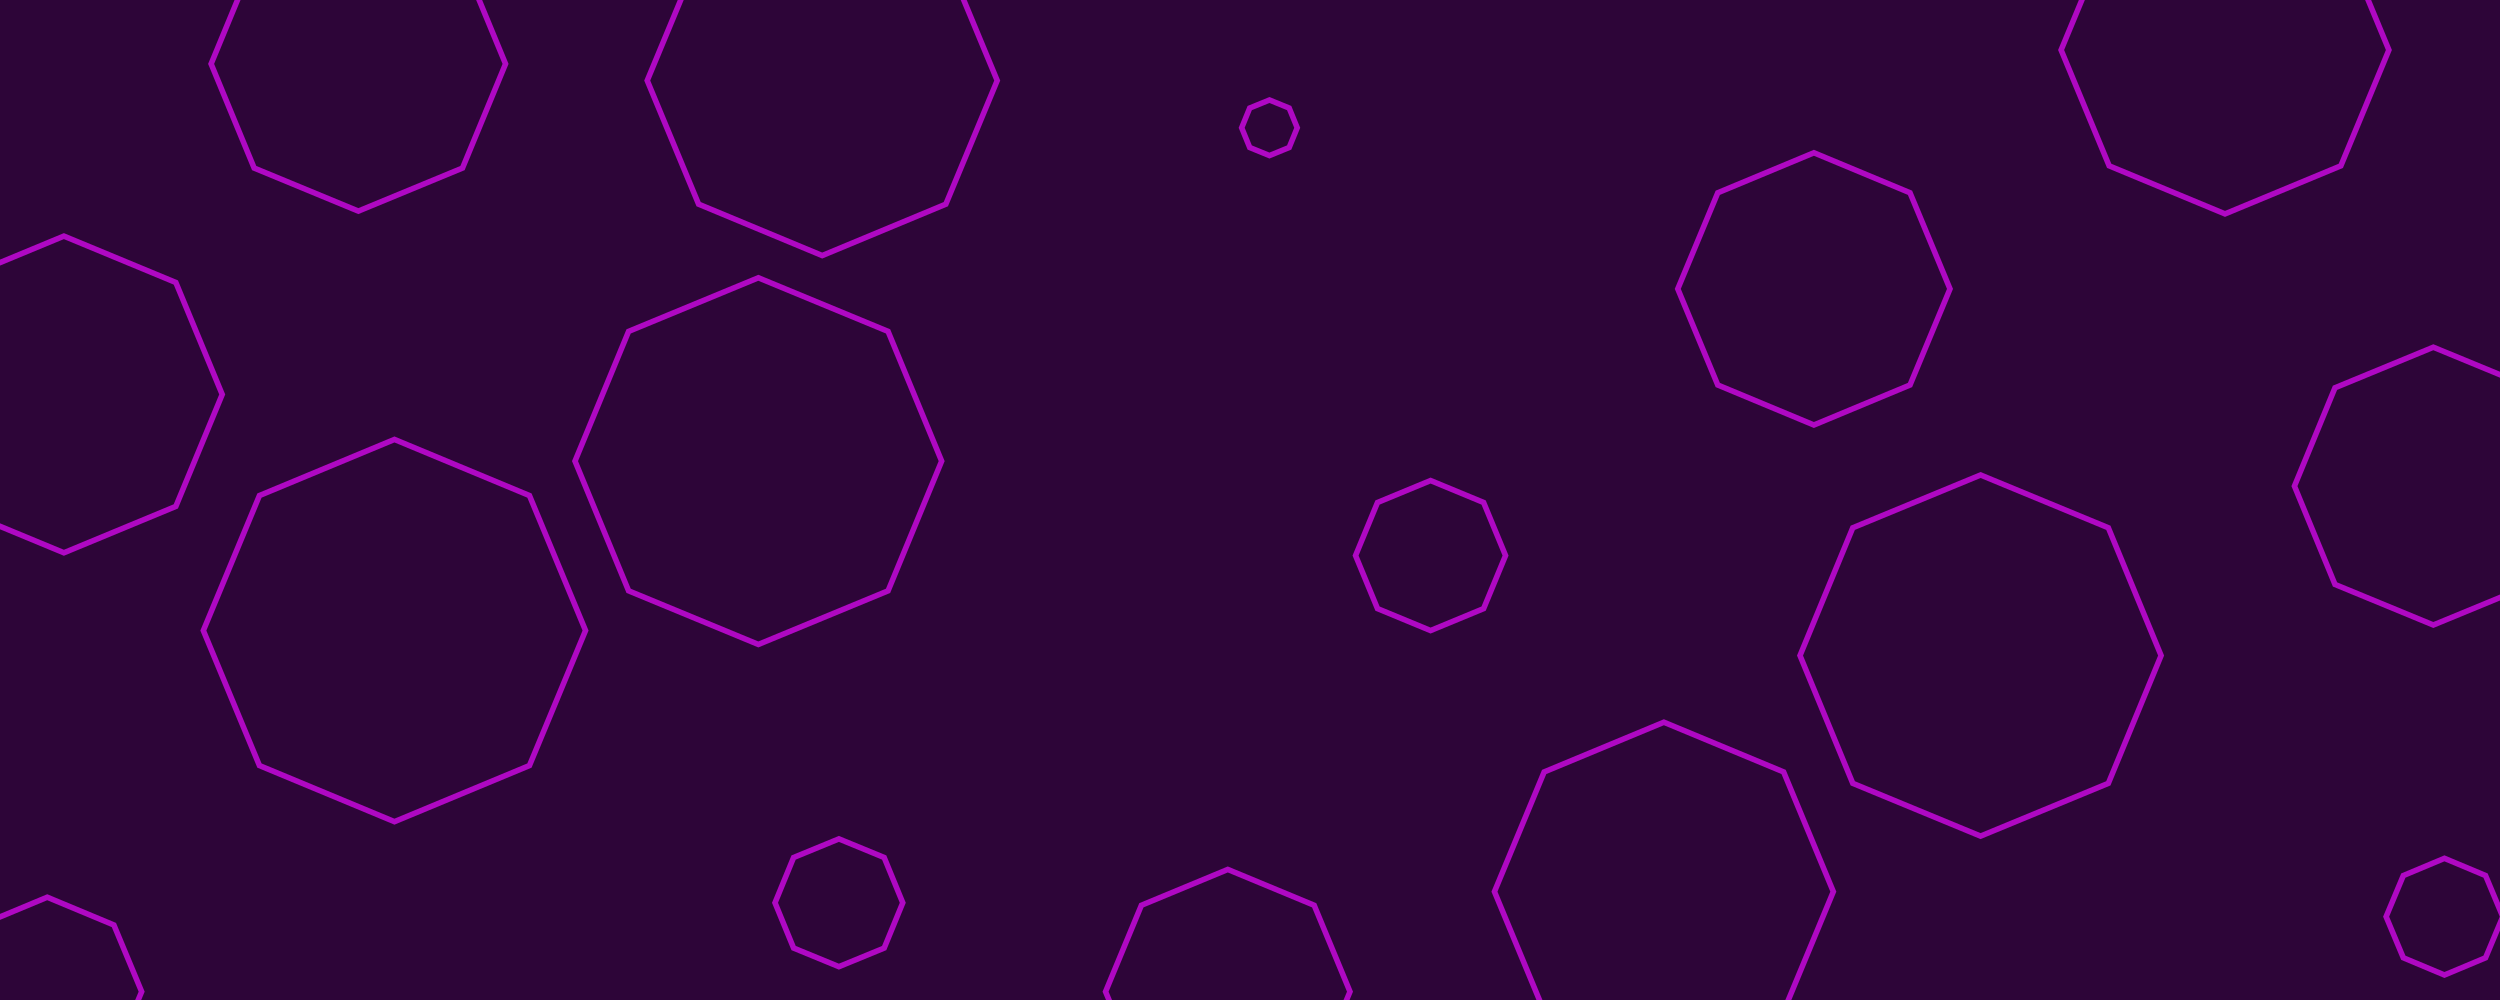 <svg id="visual" viewBox="0 0 900 360" width="900" height="360" xmlns="http://www.w3.org/2000/svg" xmlns:xlink="http://www.w3.org/1999/xlink" version="1.1"><rect width="900" height="360" fill="#2d0538"></rect><g><g transform="translate(142 227)"><path d="M0 -68.8L48.6 -48.6L68.8 0L48.6 48.6L0 68.8L-48.6 48.6L-68.8 0L-48.6 -48.6Z" fill="none" stroke="#af08c3" stroke-width="2"></path></g><g transform="translate(876 175)"><path d="M0 -50L35.4 -35.4L50 0L35.4 35.4L0 50L-35.4 35.4L-50 0L-35.4 -35.4Z" fill="none" stroke="#af08c3" stroke-width="2"></path></g><g transform="translate(457 46)"><path d="M0 -10L7.1 -7.1L10 0L7.1 7.1L0 10L-7.1 7.1L-10 0L-7.1 -7.1Z" stroke="#af08c3" fill="none" stroke-width="2"></path></g><g transform="translate(599 321)"><path d="M0 -61L43.1 -43.1L61 0L43.1 43.1L0 61L-43.1 43.1L-61 0L-43.1 -43.1Z" stroke="#af08c3" fill="none" stroke-width="2"></path></g><g transform="translate(302 325)"><path d="M0 -23L16.3 -16.3L23 0L16.3 16.3L0 23L-16.3 16.3L-23 0L-16.3 -16.3Z" stroke="#af08c3" fill="none" stroke-width="2"></path></g><g transform="translate(129 23)"><path d="M0 -53L37.5 -37.5L53 0L37.5 37.5L0 53L-37.5 37.5L-53 0L-37.5 -37.5Z" stroke="#af08c3" fill="none" stroke-width="2"></path></g><g transform="translate(801 18)"><path d="M0 -59L41.7 -41.7L59 0L41.7 41.7L0 59L-41.7 41.7L-59 0L-41.7 -41.7Z" stroke="#af08c3" fill="none" stroke-width="2"></path></g><g transform="translate(296 29)"><path d="M0 -63L44.5 -44.5L63 0L44.5 44.5L0 63L-44.5 44.5L-63 0L-44.5 -44.5Z" stroke="#af08c3" fill="none" stroke-width="2"></path></g><g transform="translate(880 330)"><path d="M0 -21L14.8 -14.8L21 0L14.8 14.8L0 21L-14.8 14.8L-21 0L-14.8 -14.8Z" stroke="#af08c3" fill="none" stroke-width="2"></path></g><g transform="translate(515 200)"><path d="M0 -27L19.1 -19.1L27 0L19.1 19.1L0 27L-19.1 19.1L-27 0L-19.1 -19.1Z" stroke="#af08c3" fill="none" stroke-width="2"></path></g><g transform="translate(653 104)"><path d="M0 -49L34.6 -34.6L49 0L34.6 34.6L0 49L-34.6 34.6L-49 0L-34.6 -34.6Z" stroke="#af08c3" fill="none" stroke-width="2"></path></g><g transform="translate(23 142)"><path d="M0 -57L40.3 -40.3L57 0L40.3 40.3L0 57L-40.3 40.3L-57 0L-40.3 -40.3Z" stroke="#af08c3" fill="none" stroke-width="2"></path></g><g transform="translate(713 236)"><path d="M0 -65L46 -46L65 0L46 46L0 65L-46 46L-65 0L-46 -46Z" stroke="#af08c3" fill="none" stroke-width="2"></path></g><g transform="translate(442 357)"><path d="M0 -44L31.1 -31.1L44 0L31.1 31.1L0 44L-31.1 31.1L-44 0L-31.1 -31.1Z" stroke="#af08c3" fill="none" stroke-width="2"></path></g><g transform="translate(17 357)"><path d="M0 -34L24 -24L34 0L24 24L0 34L-24 24L-34 0L-24 -24Z" stroke="#af08c3" fill="none" stroke-width="2"></path></g><g transform="translate(273 166)"><path d="M0 -66L46.7 -46.7L66 0L46.7 46.7L0 66L-46.7 46.7L-66 0L-46.7 -46.7Z" stroke="#af08c3" fill="none" stroke-width="2"></path></g></g></svg>